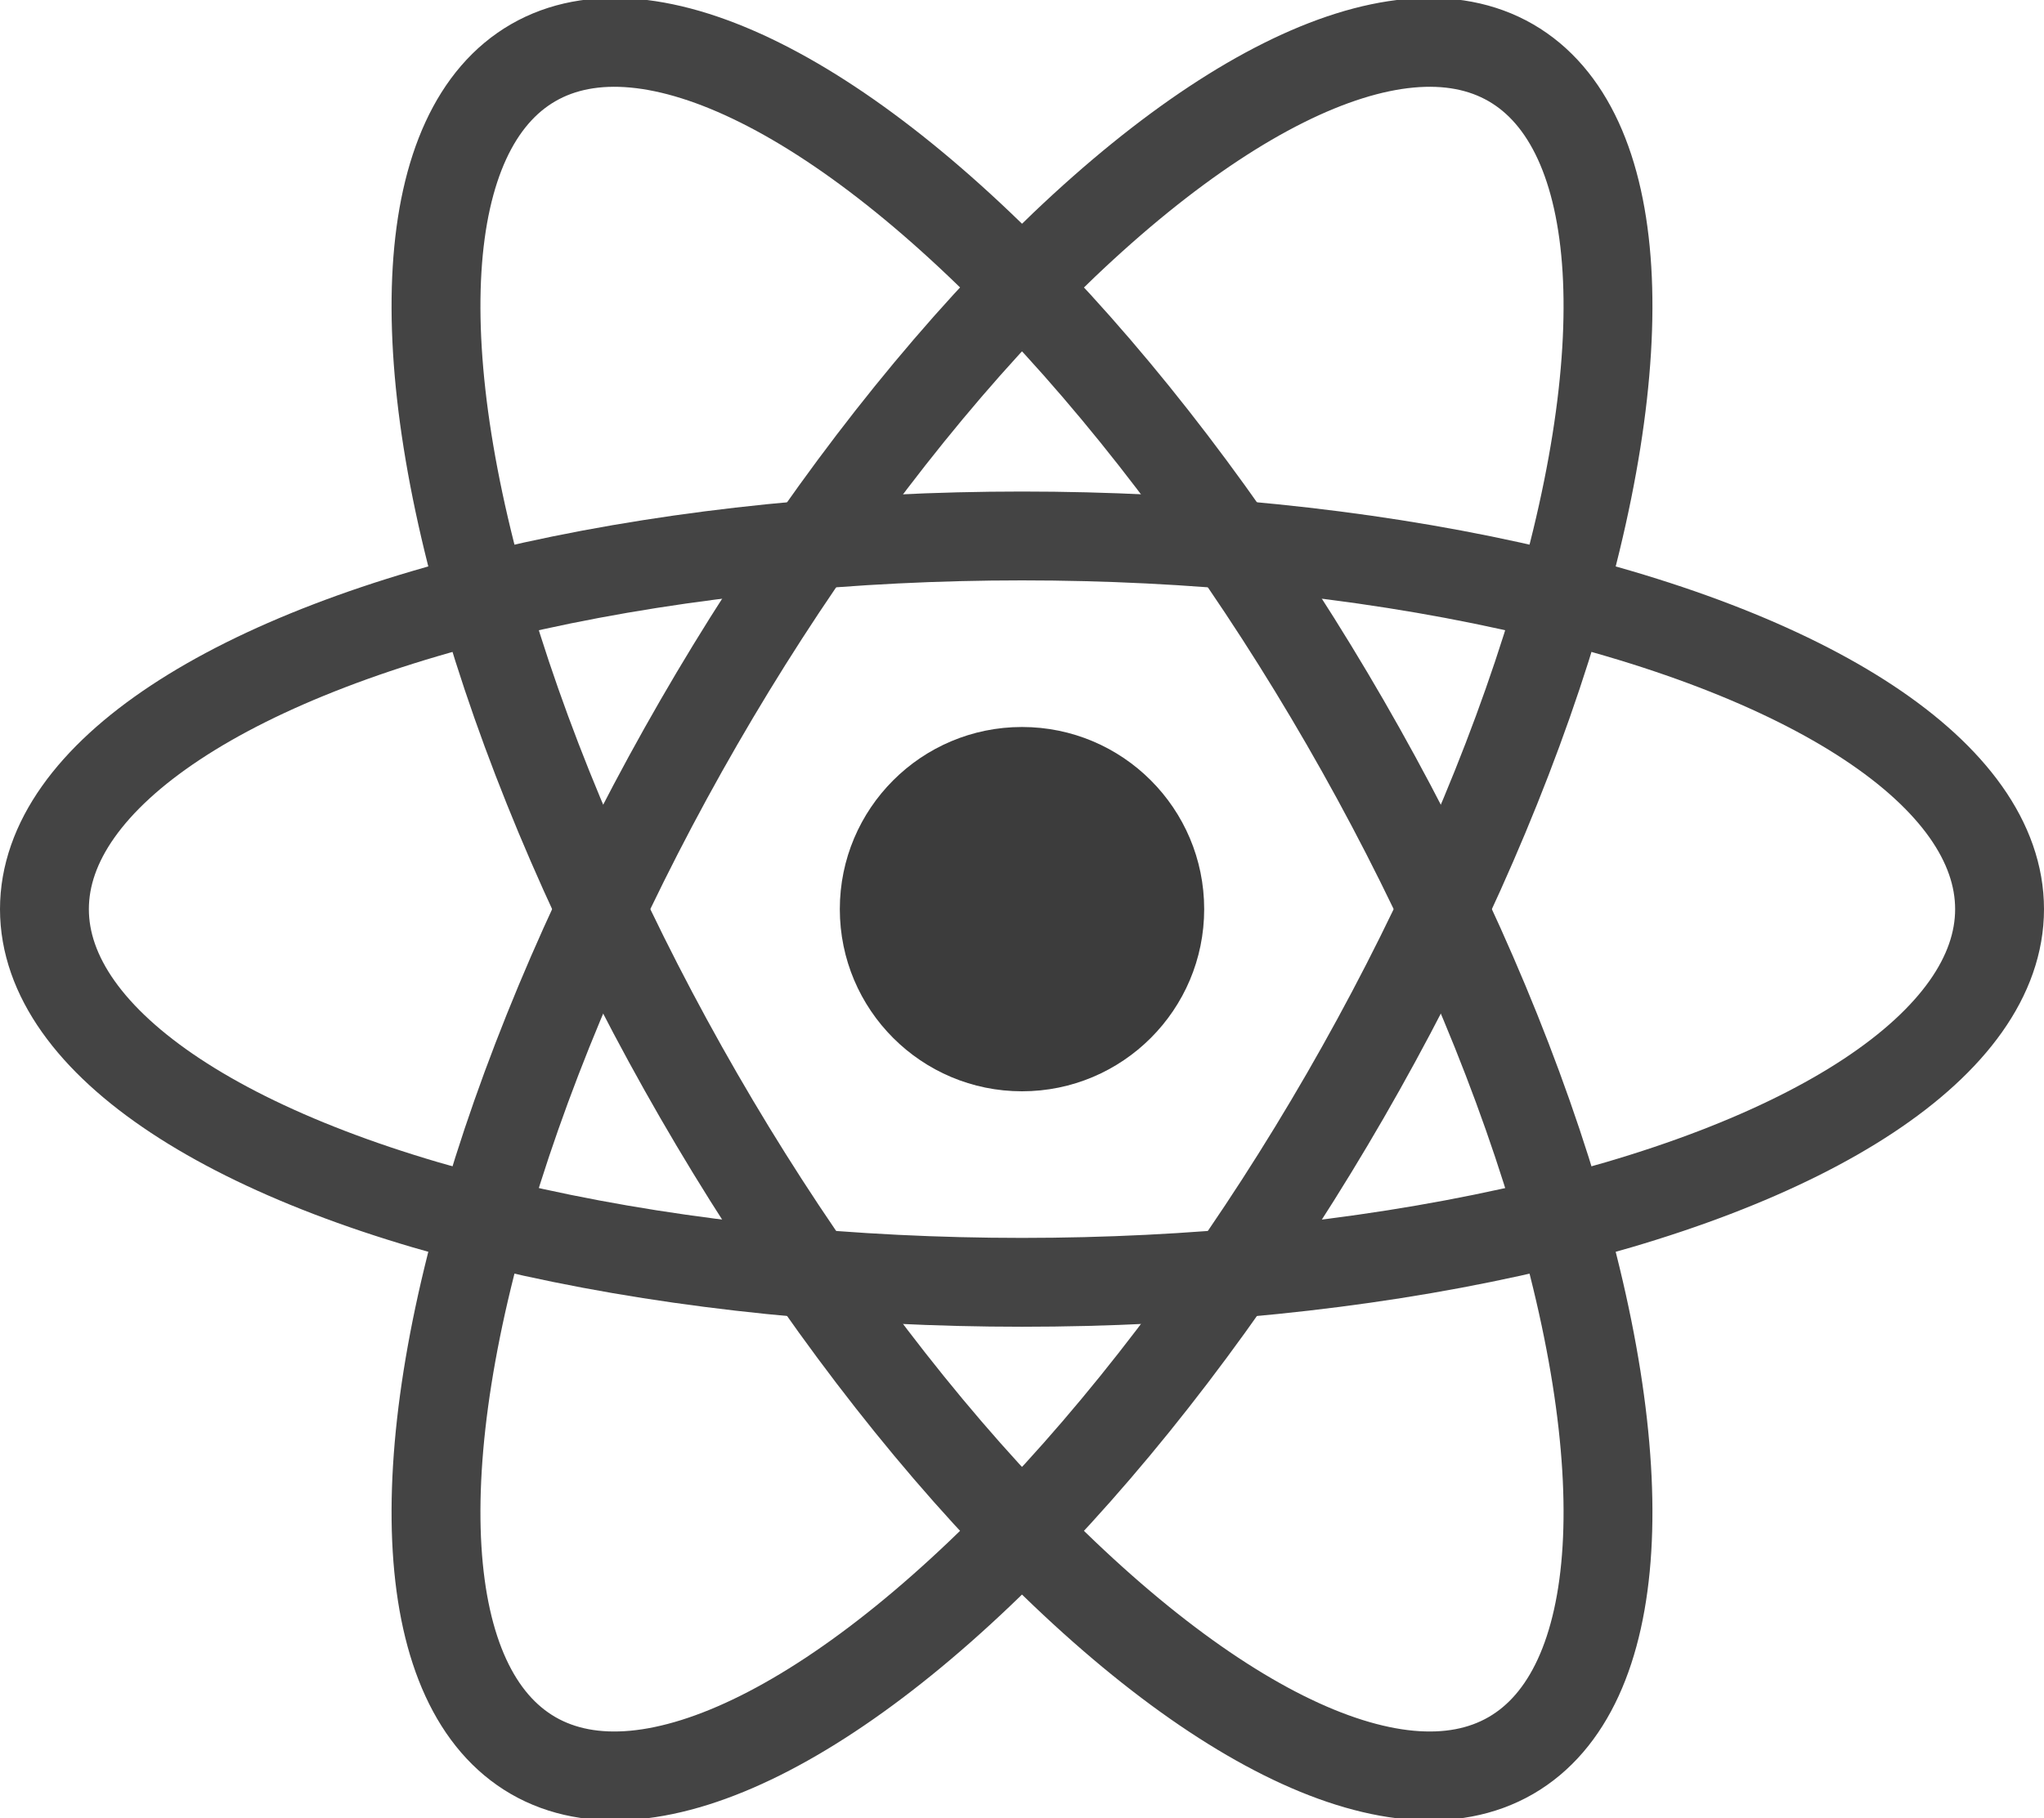 <?xml version="1.0" encoding="UTF-8" standalone="no"?>
<svg
   viewBox="-11.5 -10.232 23 20.463"
   version="1.1"
   id="svg3"
   sodipodi:docname="reactgray.svg"
   inkscape:version="1.3 (1:1.3+202307231459+0e150ed6c4)"
   xmlns:inkscape="http://www.inkscape.org/namespaces/inkscape"
   xmlns:sodipodi="http://sodipodi.sourceforge.net/DTD/sodipodi-0.dtd"
   xmlns="http://www.w3.org/2000/svg"
   xmlns:svg="http://www.w3.org/2000/svg"
   xmlns:rdf="http://www.w3.org/1999/02/22-rdf-syntax-ns#"
   xmlns:cc="http://creativecommons.org/ns#"
   xmlns:dc="http://purl.org/dc/elements/1.1/">
  <defs
     id="defs3" />
  <sodipodi:namedview
     id="namedview3"
     pagecolor="#ffffff"
     bordercolor="#000000"
     borderopacity="0.25"
     inkscape:showpageshadow="2"
     inkscape:pageopacity="0.0"
     inkscape:pagecheckerboard="0"
     inkscape:deskcolor="#d1d1d1"
     inkscape:zoom="39.875916"
     inkscape:cx="11.510707"
     inkscape:cy="10.23174"
     inkscape:window-width="1850"
     inkscape:window-height="1016"
     inkscape:window-x="0"
     inkscape:window-y="0"
     inkscape:window-maximized="1"
     inkscape:current-layer="svg3" />
  <title
     id="title1">React Logo</title>
  <circle
     cx="0"
     cy="0"
     r="2.05"
     fill="#61dafb"
     id="circle1"
     style="fill:#3c3c3c;fill-opacity:1" />
  <g
     stroke="#61dafb"
     stroke-width="1"
     fill="none"
     id="g3"
     style="fill:none;stroke:#444444;stroke-opacity:1">
    <ellipse
       rx="11"
       ry="4.2"
       id="ellipse1"
       style="fill:none;stroke:#444444;stroke-opacity:1" />
    <ellipse
       rx="11"
       ry="4.2"
       transform="rotate(60)"
       id="ellipse2"
       style="fill:none;stroke:#444444;stroke-opacity:1" />
    <ellipse
       rx="11"
       ry="4.2"
       transform="rotate(120)"
       id="ellipse3"
       style="fill:none;stroke:#444444;stroke-opacity:1" />
  </g>
</svg>
